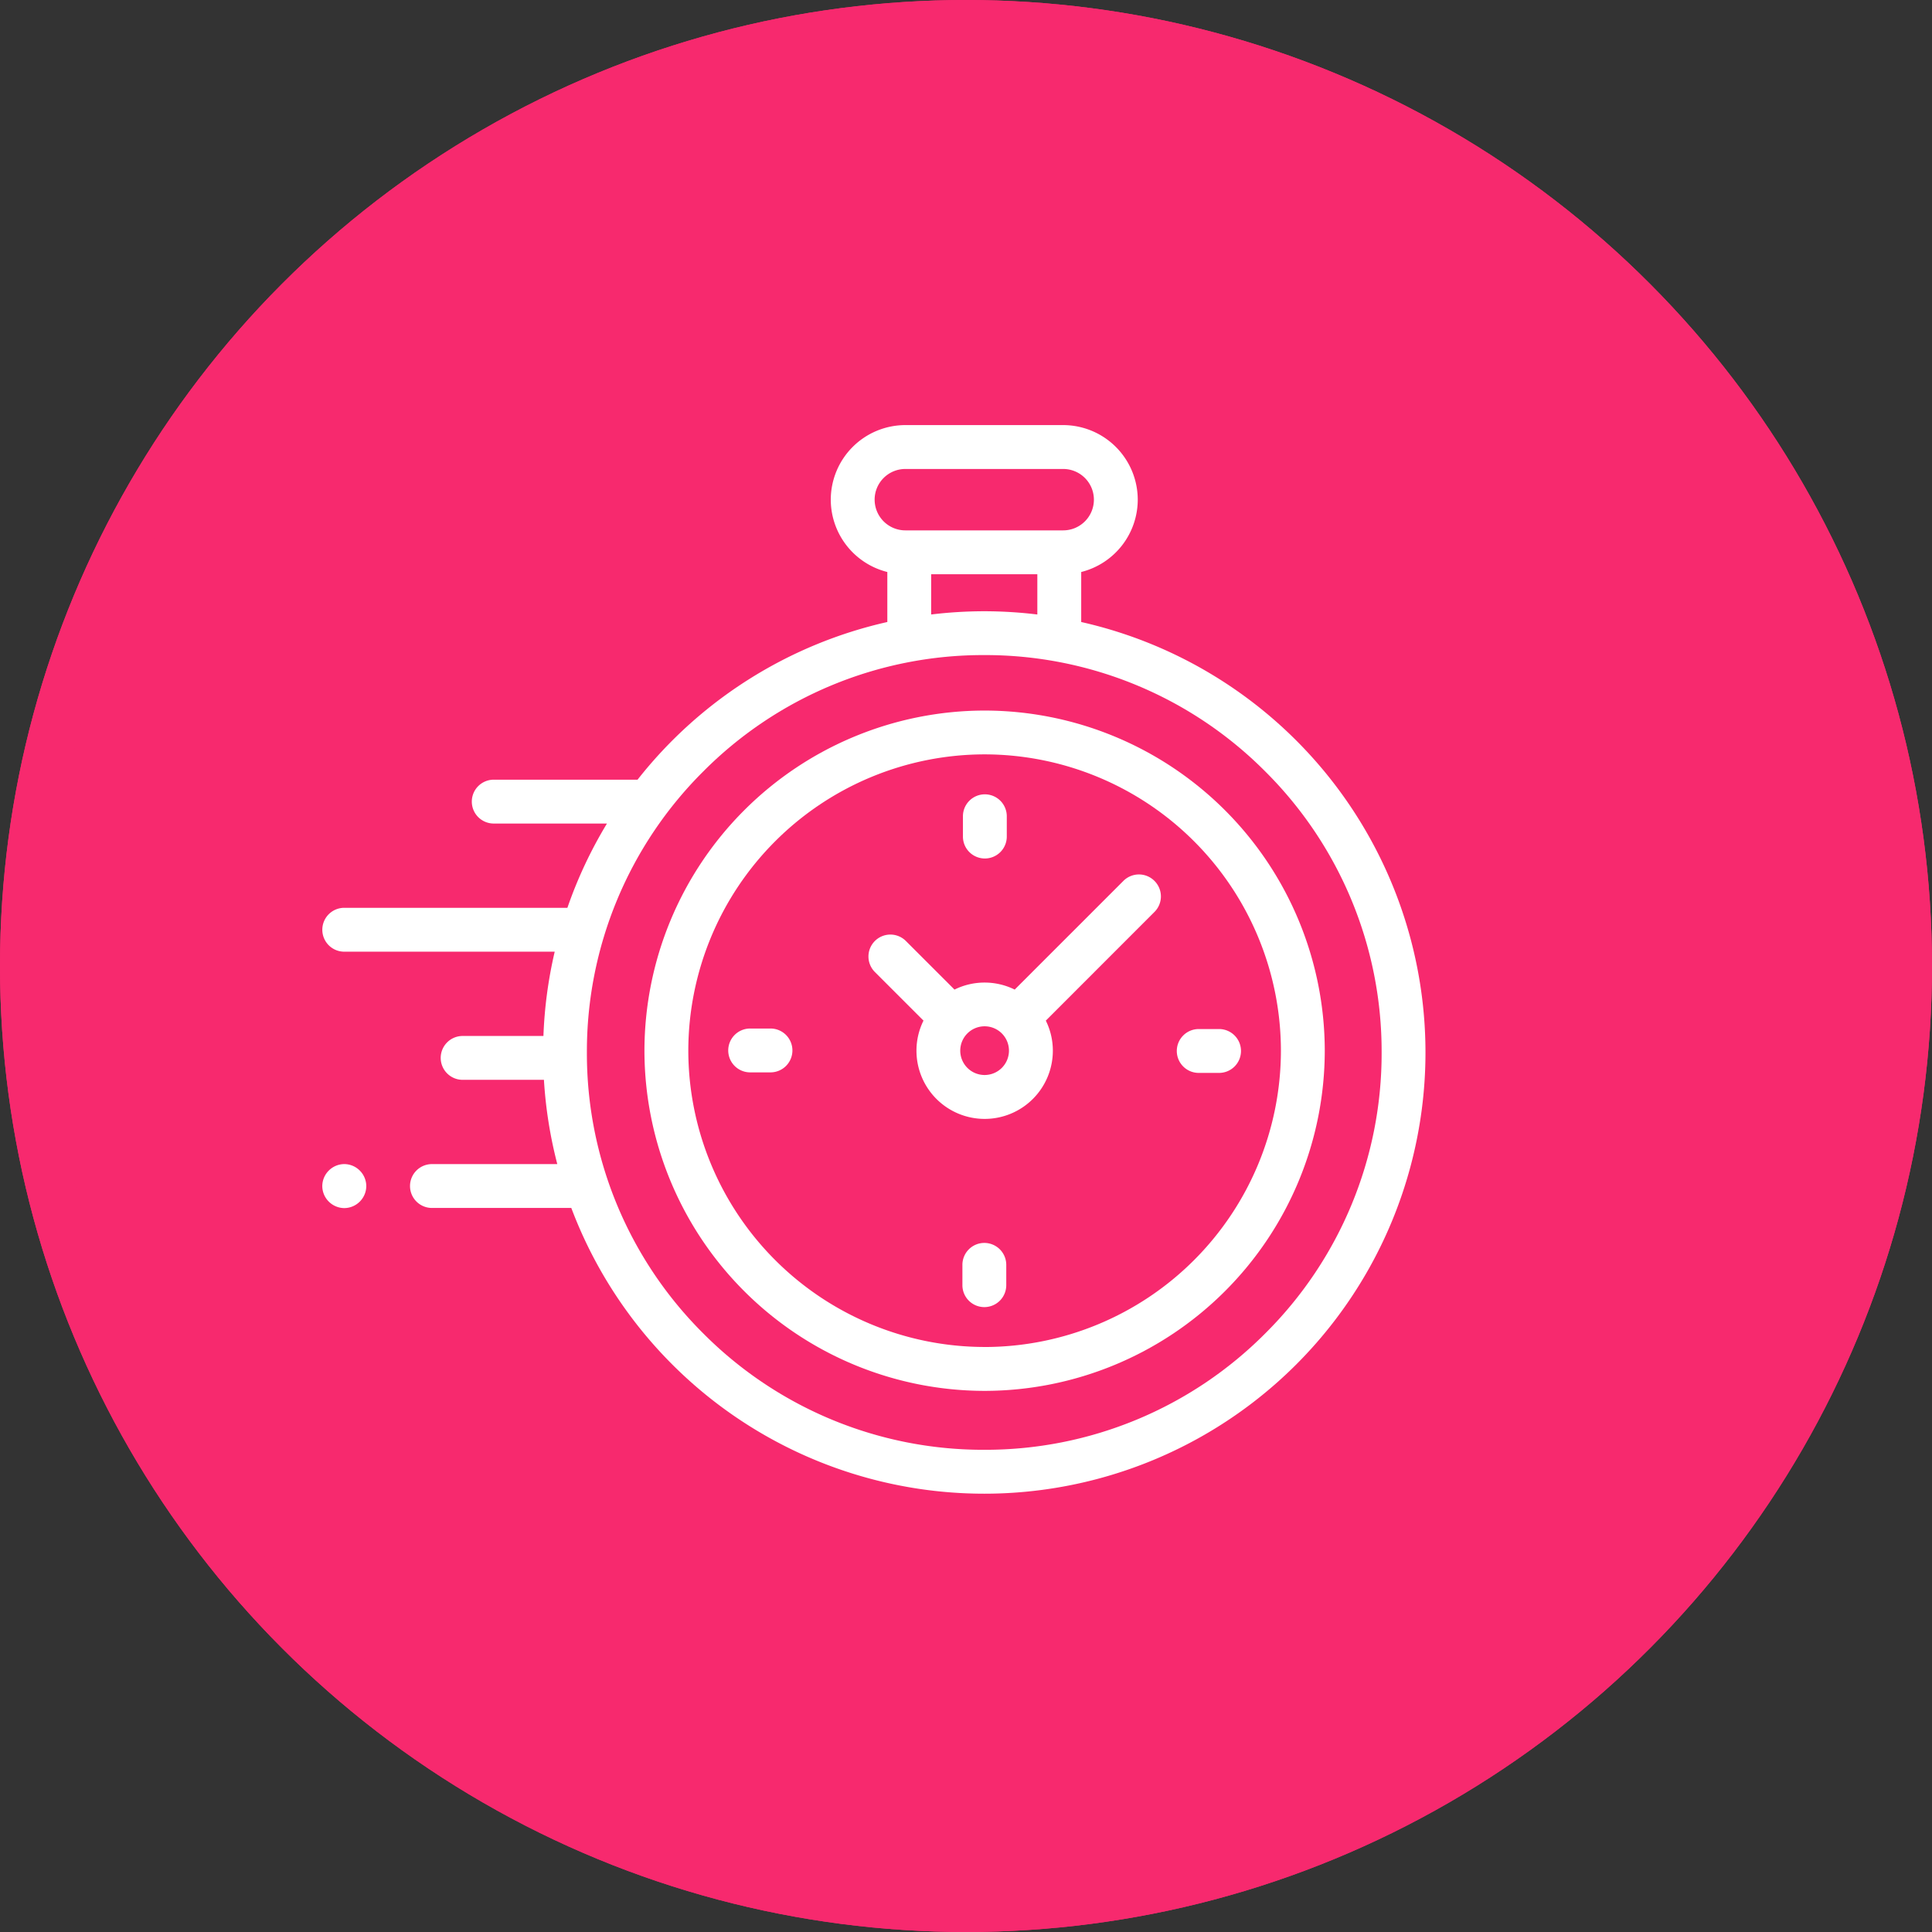 <svg xmlns="http://www.w3.org/2000/svg" width="119" height="119" viewBox="0 0 119 119">
  <rect x="0" y="0" width="119" height="119" fill="#333333" stroke="none"/>
  <g id="Confirmation_Time_icon" transform="translate(3698 -6271)">
    <g id="Confirmation_Time_icon-2" data-name="Confirmation_Time_icon" transform="translate(-3959 3351)">
      <g id="Ellipse_687" data-name="Ellipse 687" transform="translate(261 2920)" fill="#f7296e" stroke="#f7296e" stroke-width="3">
        <circle cx="59.5" cy="59.5" r="59.5" stroke="none"/>
        <circle cx="59.5" cy="59.5" r="58" fill="none"/>
      </g>
    </g>
    <g id="Group_2032" data-name="Group 2032" transform="translate(2035.027 -540.906)">
      <path id="Path_2378" data-name="Path 2378" d="M-5633.166,6890.426a20.976,20.976,0,0,0-20.952,20.952,20.976,20.976,0,0,0,20.952,20.952,20.976,20.976,0,0,0,20.952-20.952A20.976,20.976,0,0,0-5633.166,6890.426Zm0,39.2a18.271,18.271,0,0,1-18.25-18.25,18.271,18.271,0,0,1,18.25-18.251,18.272,18.272,0,0,1,18.251,18.251A18.271,18.271,0,0,1-5633.166,6929.628Z" transform="translate(-39.215 -34.754)" fill="#fff"/>
      <path id="Path_2379" data-name="Path 2379" d="M-5597.348,6920.894l-6.689,6.689a4.187,4.187,0,0,0-1.854-.433,4.178,4.178,0,0,0-1.854.433l-2.994-2.993a1.351,1.351,0,0,0-1.911,0,1.351,1.351,0,0,0,0,1.91l2.995,2.994a4.16,4.16,0,0,0-.433,1.854,4.2,4.2,0,0,0,4.2,4.2,4.2,4.2,0,0,0,4.2-4.2,4.166,4.166,0,0,0-.433-1.854l6.493-6.494.2-.2a1.351,1.351,0,0,0,0-1.911A1.351,1.351,0,0,0-5597.348,6920.894Zm-8.543,11.95a1.5,1.5,0,0,1-1.5-1.5,1.5,1.5,0,0,1,1.5-1.5,1.5,1.5,0,0,1,1.5,1.5A1.5,1.5,0,0,1-5605.891,6932.844Z" transform="translate(-66.49 -54.724)" fill="#fff"/>
      <path id="Path_2380" data-name="Path 2380" d="M-5553.91,6948.82h-1.25a1.352,1.352,0,0,0-1.352,1.351,1.351,1.351,0,0,0,1.352,1.351h1.25a1.351,1.351,0,0,0,1.352-1.351A1.351,1.351,0,0,0-5553.91,6948.82Z" transform="translate(-104.031 -73.531)" fill="#fff"/>
      <path id="Path_2381" data-name="Path 2381" d="M-5636.154,6948.723h-1.251a1.35,1.35,0,0,0-1.351,1.351,1.35,1.35,0,0,0,1.351,1.35h1.251a1.35,1.35,0,0,0,1.351-1.35A1.35,1.35,0,0,0-5636.154,6948.723Z" transform="translate(-49.416 -73.466)" fill="#fff"/>
      <path id="Path_2382" data-name="Path 2382" d="M-5594.372,6909.739a1.35,1.35,0,0,0,1.35-1.35v-1.251a1.351,1.351,0,0,0-1.35-1.351,1.351,1.351,0,0,0-1.351,1.351v1.251A1.35,1.35,0,0,0-5594.372,6909.739Z" transform="translate(-77.993 -44.955)" fill="#fff"/>
      <path id="Path_2383" data-name="Path 2383" d="M-5594.47,6988.033a1.35,1.35,0,0,0-1.35,1.351v1.251a1.35,1.35,0,0,0,1.35,1.351,1.351,1.351,0,0,0,1.351-1.351v-1.251A1.351,1.351,0,0,0-5594.47,6988.033Z" transform="translate(-77.928 -99.57)" fill="#fff"/>
      <path id="Path_2384" data-name="Path 2384" d="M-5711.821,6973.579a1.361,1.361,0,0,0-.955.4,1.36,1.36,0,0,0-.4.956,1.356,1.356,0,0,0,.4.954,1.361,1.361,0,0,0,.955.4,1.358,1.358,0,0,0,.955-.4,1.359,1.359,0,0,0,.4-.954,1.36,1.36,0,0,0-.4-.956A1.358,1.358,0,0,0-5711.821,6973.579Z" transform="translate(0 -89.972)" fill="#fff"/>
      <path id="Path_2385" data-name="Path 2385" d="M-5666.431,6850.218v-3.08a4.6,4.6,0,0,0,3.483-4.457,4.6,4.6,0,0,0-4.592-4.592h-9.724a4.6,4.6,0,0,0-4.592,4.592,4.6,4.6,0,0,0,3.483,4.457v3.08a27.171,27.171,0,0,0-15.384,9.712h-8.859a1.351,1.351,0,0,0-1.35,1.351,1.35,1.35,0,0,0,1.35,1.35h6.974a27.11,27.11,0,0,0-2.437,5.191h-13.744a1.351,1.351,0,0,0-1.351,1.351,1.35,1.35,0,0,0,1.351,1.351h12.963a27.156,27.156,0,0,0-.695,5.192h-4.975a1.351,1.351,0,0,0-1.352,1.35,1.351,1.351,0,0,0,1.352,1.351h5.006a27.167,27.167,0,0,0,.823,5.191h-7.72a1.35,1.35,0,0,0-1.351,1.35,1.35,1.35,0,0,0,1.351,1.351h8.583a27.182,27.182,0,0,0,25.435,17.6,27.177,27.177,0,0,0,27.177-27.177A27.182,27.182,0,0,0-5666.431,6850.218Zm-12.724-7.536a1.892,1.892,0,0,1,1.891-1.89h9.724a1.892,1.892,0,0,1,1.891,1.89,1.893,1.893,0,0,1-1.891,1.892h-9.724A1.893,1.893,0,0,1-5679.154,6842.682Zm3.483,4.593h6.539v2.48a27.484,27.484,0,0,0-3.27-.2,27.472,27.472,0,0,0-3.27.2Zm20.577,46.762a24.318,24.318,0,0,1-17.307,7.168,24.318,24.318,0,0,1-17.308-7.168,24.317,24.317,0,0,1-7.168-17.307,24.316,24.316,0,0,1,7.168-17.307,24.318,24.318,0,0,1,17.308-7.168,24.318,24.318,0,0,1,17.307,7.168,24.314,24.314,0,0,1,7.168,17.307A24.315,24.315,0,0,1-5655.094,6894.036Z" fill="#fff"/>
    </g>
  </g>
</svg>
